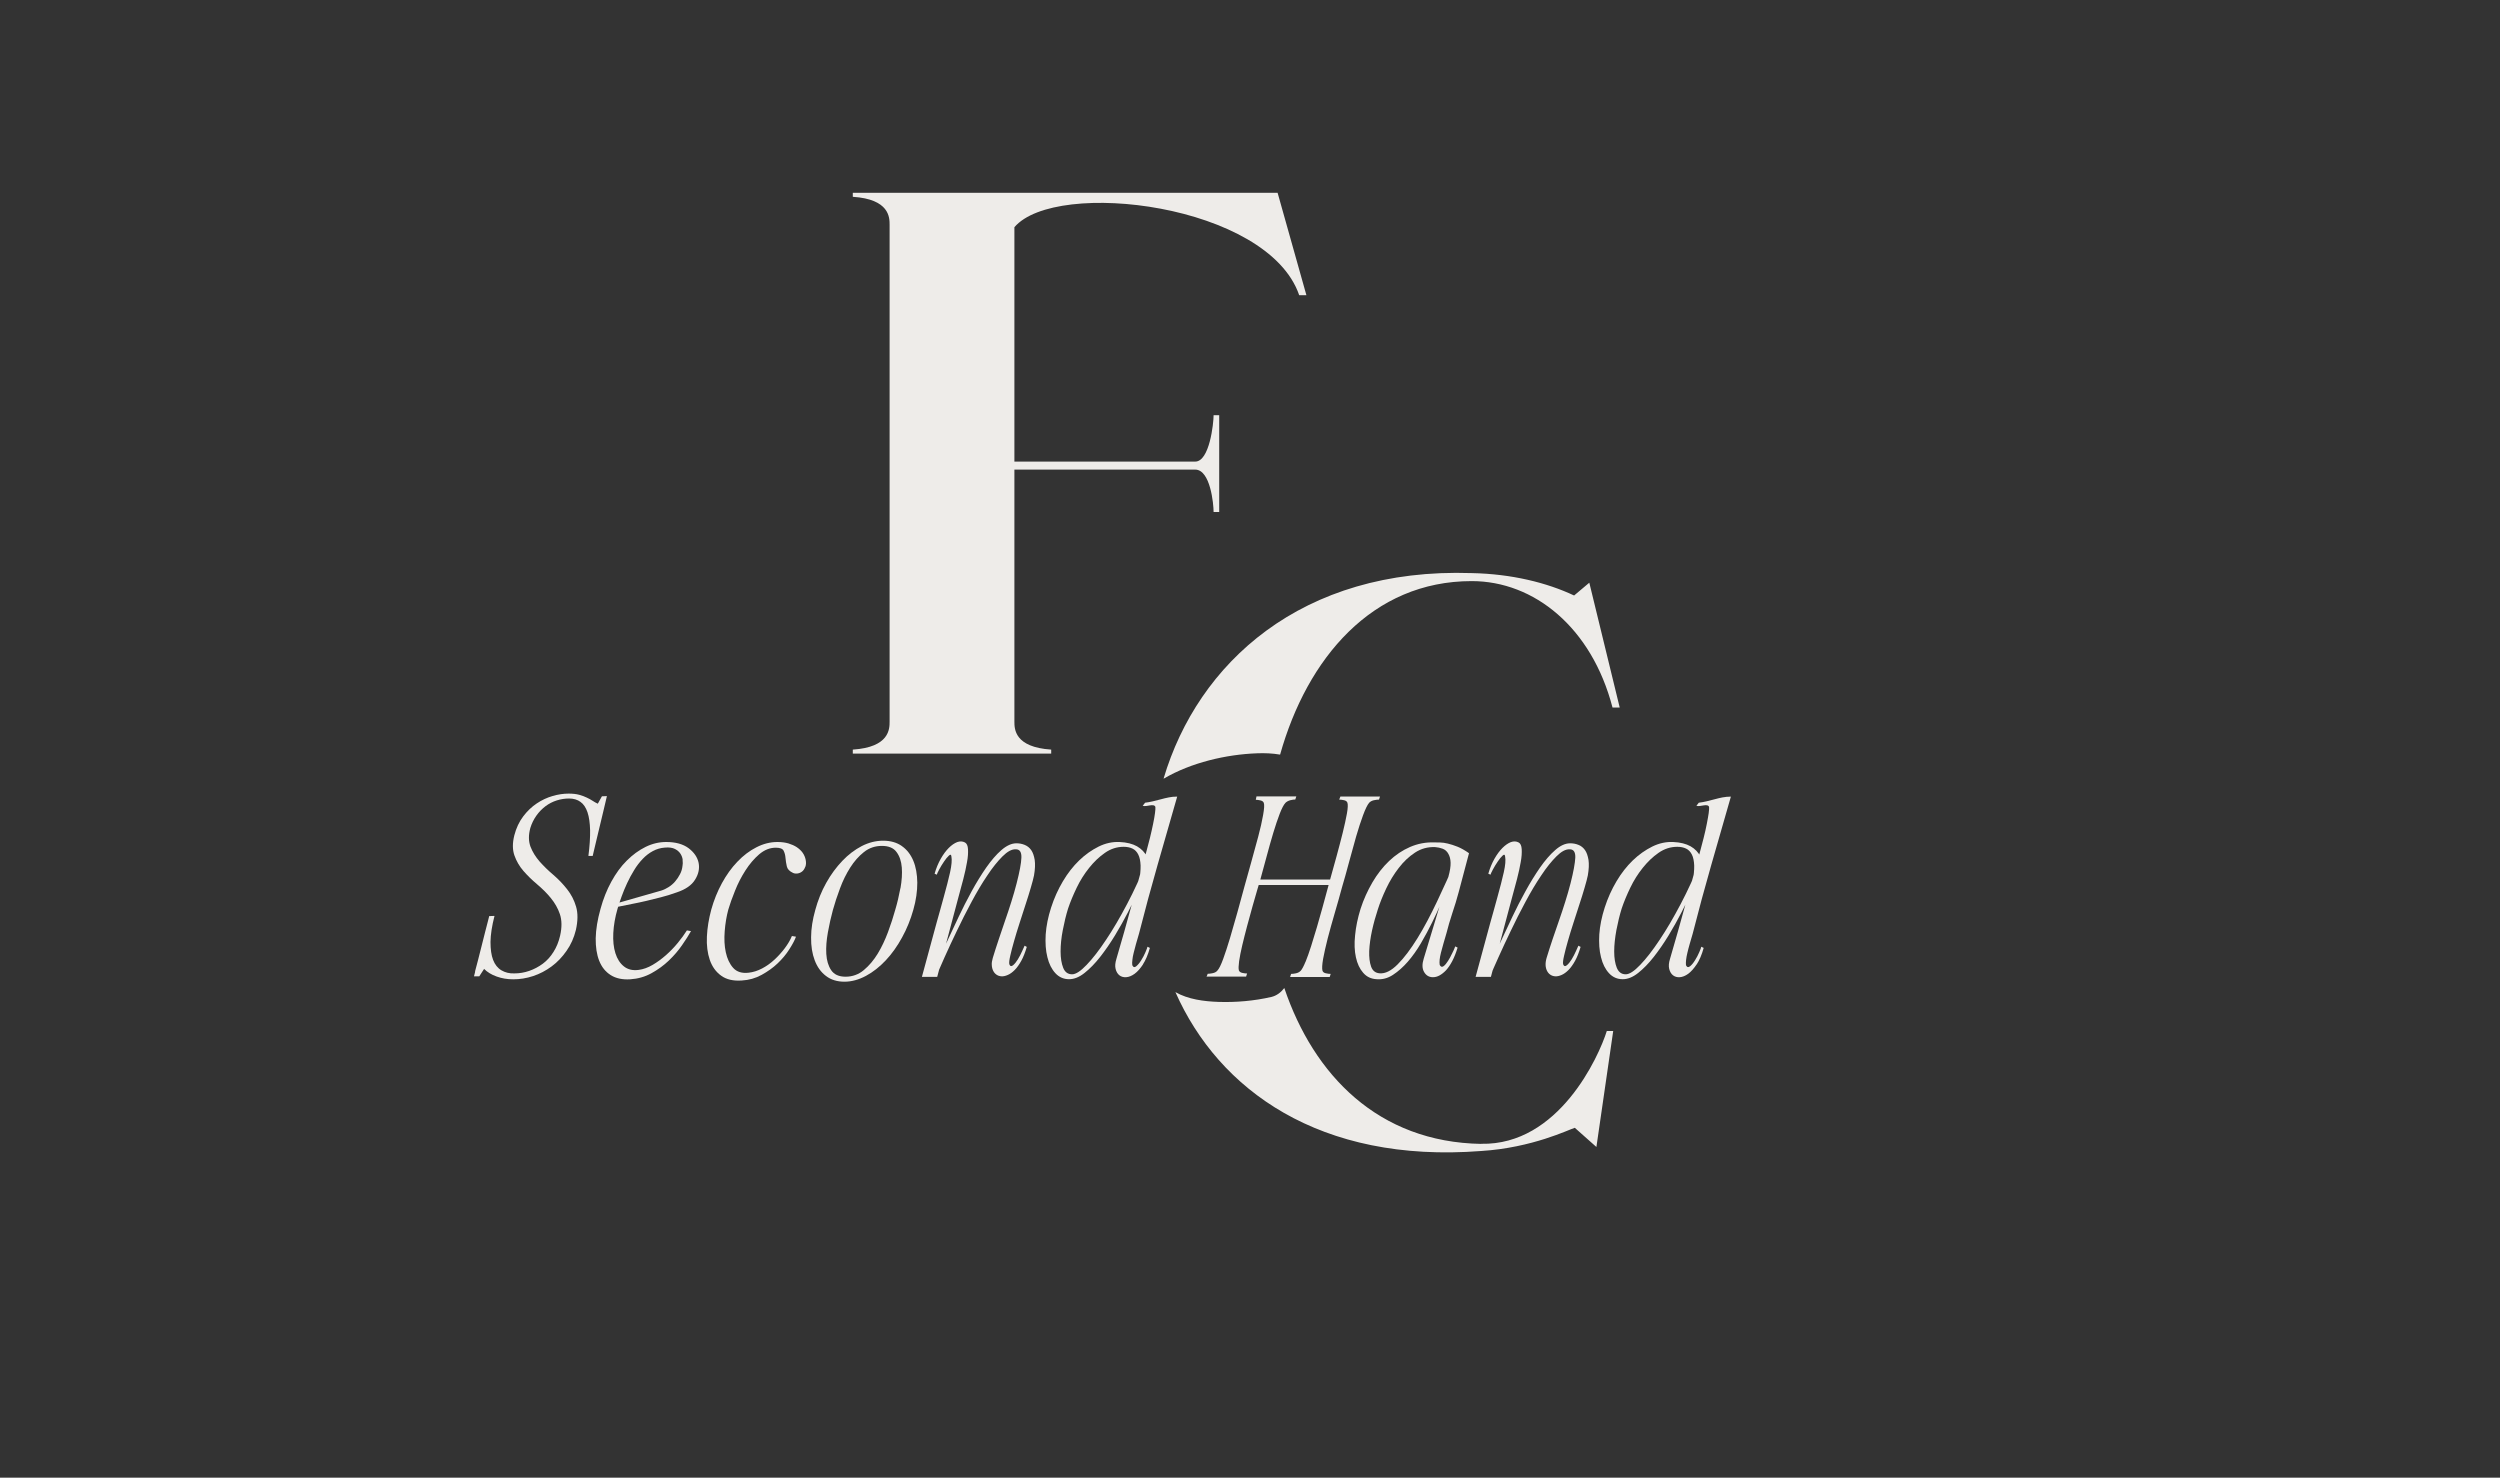 <?xml version="1.0" encoding="UTF-8"?><svg xmlns="http://www.w3.org/2000/svg" width="250" height="147.77" viewBox="0 0 250 147.77"><rect x="0" y="0" width="250" height="147.77" fill="#333333" stroke="none"/><defs><style>.cls-1{fill:#eeece9;stroke-width:0px;}</style></defs><g id="Layer_1"><path class="cls-1" d="m47.5,97.16c.08-.3.18-.67.29-1.1.11-.43.23-.9.36-1.42.13-.51.25-.99.36-1.43.11-.44.21-.81.29-1.12s.12-.46.12-.48l.53-.02c-.26,1.01-.39,1.88-.4,2.6,0,.73.08,1.33.26,1.8.18.47.46.82.83,1.04s.8.33,1.3.31c.5,0,.99-.08,1.48-.25.49-.17.94-.41,1.36-.72.42-.31.77-.7,1.07-1.18.3-.47.52-1.01.66-1.62.19-.83.18-1.55-.02-2.15s-.52-1.14-.92-1.63-.86-.94-1.37-1.37c-.5-.42-.96-.87-1.36-1.33-.4-.46-.7-.98-.9-1.55s-.2-1.24-.01-2c.19-.74.49-1.37.89-1.9.4-.53.85-.96,1.36-1.3s1.03-.58,1.58-.74c.55-.16,1.08-.24,1.6-.24.42,0,.77.04,1.06.12.29.08.54.17.76.28.22.1.41.21.58.32s.34.21.52.29l.41-.74.5-.02s-.04.17-.11.47c-.07.3-.16.66-.26,1.1-.1.44-.22.91-.34,1.42-.12.5-.23.98-.34,1.42-.11.44-.19.81-.26,1.1-.07.3-.11.45-.11.47h-.43c.13-.99.18-1.85.17-2.57-.02-.72-.1-1.32-.26-1.79-.16-.47-.39-.82-.7-1.04-.3-.22-.68-.34-1.13-.34-.42,0-.83.06-1.24.19-.41.13-.78.32-1.13.58-.34.26-.65.57-.91.94-.26.37-.47.78-.61,1.25-.19.7-.18,1.32.02,1.86.21.54.52,1.03.92,1.49.41.46.86.9,1.37,1.33.5.43.96.91,1.37,1.43.41.52.71,1.1.9,1.75s.18,1.42-.02,2.32c-.19.78-.5,1.48-.94,2.1-.43.62-.93,1.14-1.5,1.56-.57.42-1.18.74-1.85.96-.66.22-1.32.32-1.98.32-.59,0-1.14-.09-1.66-.28-.51-.18-.93-.44-1.25-.76l-.48.74h-.53s.04-.18.12-.48Z"/><path class="cls-1" d="m68.27,86c-.02-.22-.1-.43-.22-.62-.12-.19-.3-.35-.55-.48-.25-.13-.59-.18-1.02-.14-.43.03-.83.15-1.2.35-.37.2-.71.46-1.02.79-.31.33-.6.7-.85,1.12-.26.42-.49.85-.7,1.3-.21.45-.39.89-.55,1.33s-.3.85-.41,1.24c-.24.83-.38,1.64-.42,2.41-.04.78.03,1.45.21,2.02.18.57.46,1.01.85,1.32.39.31.88.43,1.48.35.46-.06.93-.23,1.39-.5.46-.27.91-.6,1.33-.97s.82-.78,1.18-1.22.67-.86.92-1.26l.41.07c-.22.4-.52.87-.89,1.4-.37.54-.81,1.05-1.32,1.54-.51.49-1.09.91-1.74,1.27s-1.36.56-2.12.61c-.78.05-1.44-.09-1.96-.42s-.9-.8-1.15-1.43-.36-1.38-.35-2.26c.02-.88.18-1.86.48-2.93.27-.99.63-1.9,1.08-2.72.45-.82.96-1.53,1.55-2.11.58-.58,1.21-1.04,1.88-1.37.67-.33,1.36-.49,2.06-.49.94,0,1.69.21,2.24.62.55.42.88.9,1,1.46.11.56,0,1.12-.35,1.68-.34.56-.95.98-1.81,1.27-.59.21-1.13.38-1.62.5s-.97.25-1.45.36-.97.22-1.46.31c-.5.1-1.05.21-1.68.34l.19-.41,4.44-1.27c.26-.08.5-.2.74-.35.24-.15.46-.34.65-.56s.36-.47.49-.73c.14-.26.22-.54.25-.83.03-.16.04-.35.01-.58Z"/><path class="cls-1" d="m80.51,86.72c-.07.19-.18.34-.31.44s-.29.17-.46.19-.32,0-.44-.06c-.35-.16-.56-.38-.62-.66-.06-.28-.11-.56-.13-.84-.02-.28-.09-.52-.19-.72-.1-.2-.36-.3-.78-.3-.59,0-1.14.22-1.66.66-.51.44-.97.98-1.38,1.62-.41.64-.76,1.32-1.04,2.03-.29.71-.51,1.34-.67,1.88-.18.67-.3,1.39-.36,2.16-.06.77-.03,1.47.11,2.11.14.64.38,1.16.74,1.56.36.4.88.56,1.55.48.45-.05.89-.19,1.33-.42.44-.23.85-.52,1.24-.88.38-.35.73-.74,1.04-1.15.31-.42.55-.82.71-1.22l.41.07c-.14.37-.37.8-.68,1.28-.31.49-.7.95-1.16,1.39-.46.44-1,.82-1.6,1.15-.6.33-1.26.52-1.98.56-.85.06-1.54-.1-2.06-.48-.53-.38-.91-.91-1.14-1.58-.23-.67-.33-1.45-.29-2.33.04-.88.19-1.78.44-2.71.26-.93.61-1.8,1.06-2.63.45-.82.96-1.54,1.55-2.15.58-.61,1.21-1.09,1.9-1.44.68-.35,1.38-.53,2.1-.53.42,0,.78.05,1.1.14.32.1.6.22.84.38.24.16.44.35.59.56.15.22.25.45.3.71.05.27.04.5-.04.7Z"/><path class="cls-1" d="m90.19,84.61c.5.35.88.84,1.14,1.46s.39,1.36.4,2.2c0,.84-.12,1.75-.4,2.72-.27.96-.64,1.88-1.12,2.75-.47.87-1.02,1.64-1.63,2.29-.62.66-1.28,1.18-1.99,1.56-.71.38-1.43.58-2.15.58s-1.35-.19-1.85-.58c-.5-.38-.87-.9-1.12-1.56s-.37-1.42-.36-2.29c0-.87.15-1.79.42-2.75.26-.96.62-1.86,1.09-2.7.47-.84,1.01-1.57,1.61-2.2s1.25-1.12,1.94-1.48c.7-.36,1.41-.54,2.15-.54s1.36.18,1.86.53Zm-.14,4.2c.13-.75.18-1.44.13-2.06-.05-.62-.22-1.14-.53-1.55-.3-.41-.79-.61-1.46-.61s-1.27.2-1.79.61c-.52.41-.98.93-1.38,1.56-.4.63-.74,1.32-1.02,2.08-.28.75-.52,1.47-.71,2.16-.19.7-.36,1.45-.5,2.23-.14.78-.2,1.5-.16,2.16.04.66.2,1.2.49,1.63.29.43.77.65,1.44.65s1.3-.22,1.82-.66c.53-.44.99-.99,1.39-1.64.4-.66.74-1.38,1.03-2.16.29-.78.53-1.52.72-2.21.21-.7.38-1.43.52-2.18Z"/><path class="cls-1" d="m92.19,97.69l1.46-5.38c.13-.45.25-.89.37-1.32.12-.43.24-.86.35-1.27.27-.96.48-1.79.64-2.5.15-.7.2-1.23.13-1.58-.02-.19-.1-.22-.25-.08s-.32.34-.49.6c-.18.26-.34.53-.48.79-.14.26-.22.44-.24.52l-.22-.1c.16-.56.37-1.06.62-1.5s.52-.8.8-1.08c.28-.28.56-.47.84-.58.28-.1.54-.09.78.04.18.1.28.32.3.67.02.35,0,.78-.1,1.3-.09.51-.21,1.08-.37,1.69-.16.62-.33,1.24-.5,1.86l-2.11,7.92h-1.54Zm1.92-2.26c.16-.34.4-.84.71-1.52s.66-1.43,1.06-2.26c.39-.82.82-1.67,1.29-2.53.47-.86.96-1.65,1.45-2.36.5-.71,1-1.3,1.52-1.75s1.02-.68,1.5-.68c.29,0,.56.05.83.16s.48.28.65.52c.17.24.28.57.35.98.06.42.04.94-.07,1.56-.06.3-.17.71-.32,1.22-.15.51-.32,1.07-.52,1.67-.19.6-.39,1.22-.6,1.86-.21.64-.39,1.24-.55,1.8-.16.56-.29,1.05-.38,1.46-.1.42-.13.7-.1.86.08.21.2.24.37.11.17-.14.33-.34.49-.6.16-.26.3-.54.43-.83.13-.29.21-.46.24-.53l.22.12c-.16.54-.34,1.01-.55,1.39-.21.38-.43.69-.66.92s-.46.4-.7.5c-.23.1-.45.15-.66.13-.18-.02-.33-.07-.47-.17-.14-.1-.24-.22-.32-.38-.08-.16-.13-.35-.14-.56-.02-.22.02-.46.1-.73.19-.62.39-1.25.6-1.87.21-.62.42-1.24.63-1.86.22-.62.42-1.24.62-1.87.2-.63.38-1.26.54-1.88.29-1.14.45-1.98.47-2.54.02-.56-.16-.84-.56-.84-.4-.02-.84.22-1.33.71-.49.49-1,1.12-1.52,1.91-.53.78-1.05,1.66-1.57,2.63-.52.97-1.01,1.93-1.46,2.88-.46.95-.87,1.84-1.24,2.66-.37.82-.66,1.48-.87,1.98l.53-2.26Z"/><path class="cls-1" d="m113.89,88.21c.13-.66.18-1.21.17-1.66-.02-.45-.09-.81-.23-1.09-.14-.28-.33-.48-.58-.6s-.54-.18-.88-.18c-.67,0-1.3.2-1.87.6-.58.4-1.1.9-1.58,1.5-.48.6-.9,1.26-1.25,1.99s-.64,1.42-.86,2.08c-.21.67-.38,1.39-.53,2.16s-.22,1.48-.22,2.14.09,1.2.26,1.63.47.65.89.65c.37,0,.85-.31,1.45-.94.6-.62,1.25-1.46,1.94-2.5.7-1.04,1.4-2.24,2.11-3.59.71-1.35,1.36-2.76,1.93-4.21l-.38,1.82c-.1.26-.27.68-.53,1.27-.26.59-.57,1.25-.95,1.98-.38.73-.8,1.49-1.28,2.28s-.98,1.51-1.49,2.16c-.51.65-1.03,1.18-1.56,1.6-.53.42-1.04.62-1.54.62-.54,0-1-.2-1.37-.6-.37-.4-.64-.93-.8-1.6-.17-.66-.22-1.42-.17-2.28.06-.86.24-1.75.54-2.68.3-.94.7-1.82,1.18-2.63.48-.81,1.02-1.5,1.63-2.09s1.26-1.04,1.94-1.38c.69-.34,1.38-.49,2.09-.46.72.03,1.3.18,1.75.43.45.26.79.61,1.01,1.06l-.84,2.5Zm.42,8.22c-.28.42-.56.74-.85.95-.29.21-.57.32-.84.34-.27.02-.5-.05-.68-.19s-.31-.36-.38-.64c-.07-.28-.04-.61.08-1l.79-2.74,2.13-7.7c.16-.58.3-1.12.43-1.64.13-.52.23-.99.32-1.42s.15-.78.19-1.08c.04-.3.05-.5.04-.61-.03-.1-.1-.15-.2-.17-.11-.02-.22-.01-.35.01-.13.02-.26.04-.38.06-.13.02-.24,0-.34-.02l.24-.31c.26-.03.52-.08.78-.14s.53-.13.79-.2c.26-.07.53-.14.8-.19.27-.06.55-.08.84-.08-.66,2.29-1.31,4.56-1.96,6.83-.65,2.26-1.27,4.56-1.86,6.88-.11.37-.21.71-.3,1.03-.09.32-.16.61-.23.88s-.11.5-.13.71c-.03.21-.03.38-.01.53.1.21.23.24.39.11s.34-.34.5-.6c.17-.26.31-.54.43-.82.12-.28.19-.46.2-.54l.24.12c-.19.69-.43,1.24-.71,1.67Z"/><path class="cls-1" d="m120.65,97.69l.12-.31c.13,0,.29-.02.49-.06.2-.04.36-.12.47-.25.18-.19.37-.58.59-1.18s.44-1.28.68-2.08.48-1.64.73-2.54.48-1.77.71-2.6c.21-.74.44-1.55.68-2.44s.48-1.74.7-2.56.38-1.54.49-2.16c.11-.62.14-1.03.07-1.22-.05-.13-.16-.21-.34-.25s-.33-.06-.46-.06l.07-.34h3.98l-.1.31c-.13,0-.29.02-.49.07-.2.05-.36.14-.49.26-.18.19-.37.56-.58,1.1s-.42,1.18-.64,1.9c-.22.72-.43,1.49-.65,2.3-.22.82-.43,1.6-.64,2.35-.06.21-.17.56-.31,1.04-.14.49-.3,1.04-.48,1.67-.18.62-.36,1.28-.54,1.97-.18.69-.35,1.34-.49,1.94-.14.61-.25,1.14-.31,1.58-.06.45-.07.75-.02.91.05.13.16.21.34.25.18.04.34.06.48.06l-.1.31h-3.98Zm5.06-9.74h7.66l-.17.55h-7.66l.17-.55Zm4.85,8.22c.18-.44.36-.96.55-1.55s.38-1.22.58-1.9c.19-.67.38-1.32.55-1.94s.33-1.19.46-1.69.23-.88.31-1.14c.21-.74.42-1.52.65-2.34.22-.82.43-1.6.61-2.33.18-.73.32-1.37.42-1.92.1-.55.11-.92.05-1.09-.05-.13-.16-.21-.34-.25-.18-.04-.34-.06-.48-.06l.12-.31h3.96l-.1.31c-.14,0-.31.02-.5.06-.19.04-.35.12-.48.25-.18.21-.38.62-.61,1.24-.23.62-.46,1.33-.7,2.15-.23.82-.47,1.67-.71,2.57-.24.9-.47,1.73-.7,2.5-.22.83-.47,1.7-.73,2.59-.26.9-.5,1.74-.7,2.52-.2.78-.35,1.47-.46,2.05-.1.58-.12.98-.06,1.19.05.13.16.21.34.25.18.04.34.06.48.06l-.1.31h-3.96l.1-.31c.14,0,.31-.02.49-.06.18-.04.34-.12.47-.25.14-.16.3-.46.48-.9Z"/><path class="cls-1" d="m136.31,97.27c-.34-.39-.58-.9-.72-1.54-.14-.63-.17-1.37-.08-2.21.08-.84.26-1.72.55-2.65.3-.93.7-1.8,1.18-2.63.48-.82,1.04-1.54,1.67-2.14s1.33-1.07,2.09-1.4,1.57-.49,2.44-.46c.16,0,.35,0,.58.01.22,0,.48.04.77.11s.61.17.96.31c.35.14.74.36,1.15.65l-1.03,3.89c-.19.7-.4,1.41-.64,2.11-.23.7-.43,1.38-.59,2.02-.22.74-.4,1.37-.54,1.91-.14.54-.18.95-.13,1.24.03.06.07.11.11.14.04.03.08.05.11.05.11,0,.24-.1.4-.29.15-.19.29-.41.42-.65.13-.24.24-.47.34-.68.1-.22.15-.36.17-.42l.24.12c-.16.53-.34.98-.54,1.36s-.41.68-.62.91c-.22.23-.44.4-.66.52s-.44.17-.65.17c-.38,0-.68-.17-.88-.52-.2-.34-.21-.79-.04-1.33l2.33-7.7c.03-.08.06-.16.08-.25.02-.09.04-.17.06-.25.16-.58.23-1.04.22-1.4s-.09-.65-.22-.88c-.14-.26-.34-.43-.58-.52-.24-.09-.49-.14-.74-.16-.74-.03-1.41.15-2.02.55-.61.4-1.15.91-1.63,1.54-.48.62-.9,1.31-1.25,2.05-.35.74-.63,1.44-.84,2.1-.22.67-.42,1.38-.58,2.11-.16.74-.25,1.42-.28,2.04-.02.62.04,1.14.19,1.56.15.42.44.64.85.67.56.05,1.16-.25,1.81-.9.65-.65,1.3-1.52,1.97-2.6s1.32-2.32,1.98-3.71,1.29-2.79,1.9-4.21l-.82,2.86c-.19.38-.42.88-.68,1.5-.26.62-.56,1.27-.9,1.96-.34.69-.71,1.38-1.12,2.08-.41.7-.85,1.32-1.32,1.86-.47.54-.97.98-1.49,1.32s-1.07.48-1.64.43c-.54-.03-.99-.24-1.33-.64Z"/><path class="cls-1" d="m147.56,97.69l1.46-5.38c.13-.45.25-.89.37-1.32.12-.43.24-.86.35-1.27.27-.96.48-1.79.64-2.5s.2-1.23.13-1.58c-.02-.19-.1-.22-.25-.08-.15.14-.32.34-.49.6-.18.26-.34.53-.48.79-.14.26-.22.44-.24.52l-.22-.1c.16-.56.37-1.06.62-1.5s.52-.8.8-1.08c.28-.28.56-.47.84-.58.28-.1.54-.09.78.04.18.1.28.32.3.67.02.35,0,.78-.1,1.3-.09.51-.21,1.08-.37,1.69s-.33,1.24-.5,1.86l-2.11,7.92h-1.54Zm1.92-2.26c.16-.34.4-.84.71-1.52.31-.68.66-1.43,1.06-2.26.39-.82.82-1.67,1.3-2.53.47-.86.96-1.65,1.45-2.36.5-.71,1-1.3,1.52-1.75.52-.46,1.02-.68,1.5-.68.29,0,.56.05.83.16.26.1.48.28.65.52.17.24.28.57.35.98.06.42.04.94-.07,1.56-.06.3-.17.71-.32,1.22-.15.51-.32,1.07-.52,1.67-.19.6-.39,1.22-.6,1.86-.21.64-.39,1.24-.55,1.8-.16.56-.29,1.05-.38,1.46-.1.42-.13.7-.1.86.08.21.2.24.37.11.17-.14.33-.34.49-.6.16-.26.3-.54.43-.83.13-.29.21-.46.24-.53l.22.12c-.16.54-.34,1.01-.55,1.39-.21.38-.43.69-.66.92-.23.23-.46.4-.7.5-.23.1-.45.15-.66.13-.18-.02-.33-.07-.47-.17-.14-.1-.24-.22-.32-.38-.08-.16-.13-.35-.14-.56s.02-.46.1-.73c.19-.62.39-1.25.6-1.87s.42-1.24.64-1.86c.22-.62.42-1.24.62-1.87.2-.63.38-1.26.54-1.88.29-1.14.44-1.98.47-2.54.02-.56-.16-.84-.56-.84-.4-.02-.84.22-1.33.71-.49.49-1,1.12-1.52,1.91-.53.78-1.05,1.66-1.57,2.63-.52.97-1.01,1.93-1.46,2.88-.46.95-.87,1.84-1.24,2.66-.37.82-.66,1.48-.86,1.98l.53-2.26Z"/><path class="cls-1" d="m169.25,88.21c.13-.66.18-1.21.17-1.66-.02-.45-.09-.81-.23-1.09-.14-.28-.33-.48-.58-.6s-.54-.18-.88-.18c-.67,0-1.3.2-1.87.6-.58.4-1.1.9-1.58,1.5-.48.6-.9,1.26-1.25,1.99-.35.73-.64,1.42-.86,2.08-.21.67-.38,1.39-.53,2.16-.14.77-.22,1.48-.22,2.14s.09,1.2.26,1.63c.18.43.47.65.89.65.37,0,.85-.31,1.45-.94.6-.62,1.25-1.46,1.94-2.5.7-1.04,1.4-2.24,2.11-3.59.71-1.35,1.36-2.76,1.93-4.21l-.38,1.82c-.1.26-.27.68-.53,1.27-.26.59-.57,1.25-.95,1.98s-.8,1.49-1.28,2.28c-.48.79-.98,1.51-1.49,2.16-.51.65-1.03,1.18-1.56,1.6-.53.42-1.04.62-1.54.62-.54,0-1-.2-1.37-.6-.37-.4-.64-.93-.8-1.6-.17-.66-.22-1.42-.17-2.28.06-.86.24-1.75.54-2.68.3-.94.7-1.82,1.18-2.63.48-.81,1.02-1.5,1.63-2.09s1.26-1.04,1.94-1.38c.69-.34,1.38-.49,2.09-.46.72.03,1.3.18,1.75.43.45.26.78.61,1.01,1.06l-.84,2.5Zm.42,8.22c-.28.42-.56.74-.85.95-.29.21-.57.32-.84.34-.27.02-.5-.05-.68-.19s-.31-.36-.38-.64c-.07-.28-.04-.61.08-1l.79-2.74,2.14-7.7c.16-.58.3-1.12.43-1.64.13-.52.24-.99.32-1.42s.15-.78.19-1.08.05-.5.04-.61c-.03-.1-.1-.15-.2-.17-.1-.02-.22-.01-.35.01-.13.02-.26.04-.38.06-.13.02-.24,0-.34-.02l.24-.31c.26-.03.52-.08.78-.14s.53-.13.79-.2c.26-.07.53-.14.8-.19s.55-.08.84-.08c-.66,2.29-1.31,4.56-1.96,6.83-.65,2.26-1.27,4.56-1.86,6.88-.11.37-.21.71-.3,1.03-.09.32-.17.61-.23.88-.06.26-.11.5-.13.71-.02.21-.03.38-.01.53.1.21.23.24.4.11s.34-.34.5-.6c.17-.26.31-.54.43-.82.12-.28.19-.46.2-.54l.24.12c-.19.69-.43,1.24-.71,1.67Z"/></g><g id="Layer_2"><path class="cls-1" d="m130.64,29.52h-.72c-3.12-9.12-24.32-11.68-28.48-6.8v23.44h18.08c1.44,0,1.84-3.84,1.84-4.64h.56v9.68h-.56c0-.8-.32-4.24-1.84-4.24h-18.08v25.2c0,.72,0,2.56,3.68,2.8v.4h-19.84v-.4c3.68-.24,3.68-2.08,3.68-2.8V22.48c0-.72,0-2.56-3.68-2.8v-.4h42.48l2.88,10.24Z"/><path class="cls-1" d="m125.71,75.33c.75-.03,1.53,0,2.3.13,2.71-9.65,9.21-17.35,19.16-17.35,6.24,0,12,4.64,14.08,12.64h.72l-3.04-12.48-1.52,1.28c-2.72-1.28-6.24-2.16-10.24-2.24-17.05-.58-27.4,9.05-30.81,20.54.01,0,.02,0,.04,0,2.71-1.59,6.22-2.41,9.31-2.52Z"/><path class="cls-1" d="m148.13,114.39c-10.31-.17-16.76-6.89-19.7-15.59-.33.44-.78.78-1.31.9-1.71.39-3.54.55-5.29.49-1.42-.05-3.02-.25-4.29-.98,4.33,9.79,14.45,17.14,30.58,15.89,5.12-.32,8.8-2.16,9.36-2.32l2.16,1.92,1.68-11.6h-.64c-.8,2.56-4.8,11.44-12.56,11.28Z"/></g></svg>